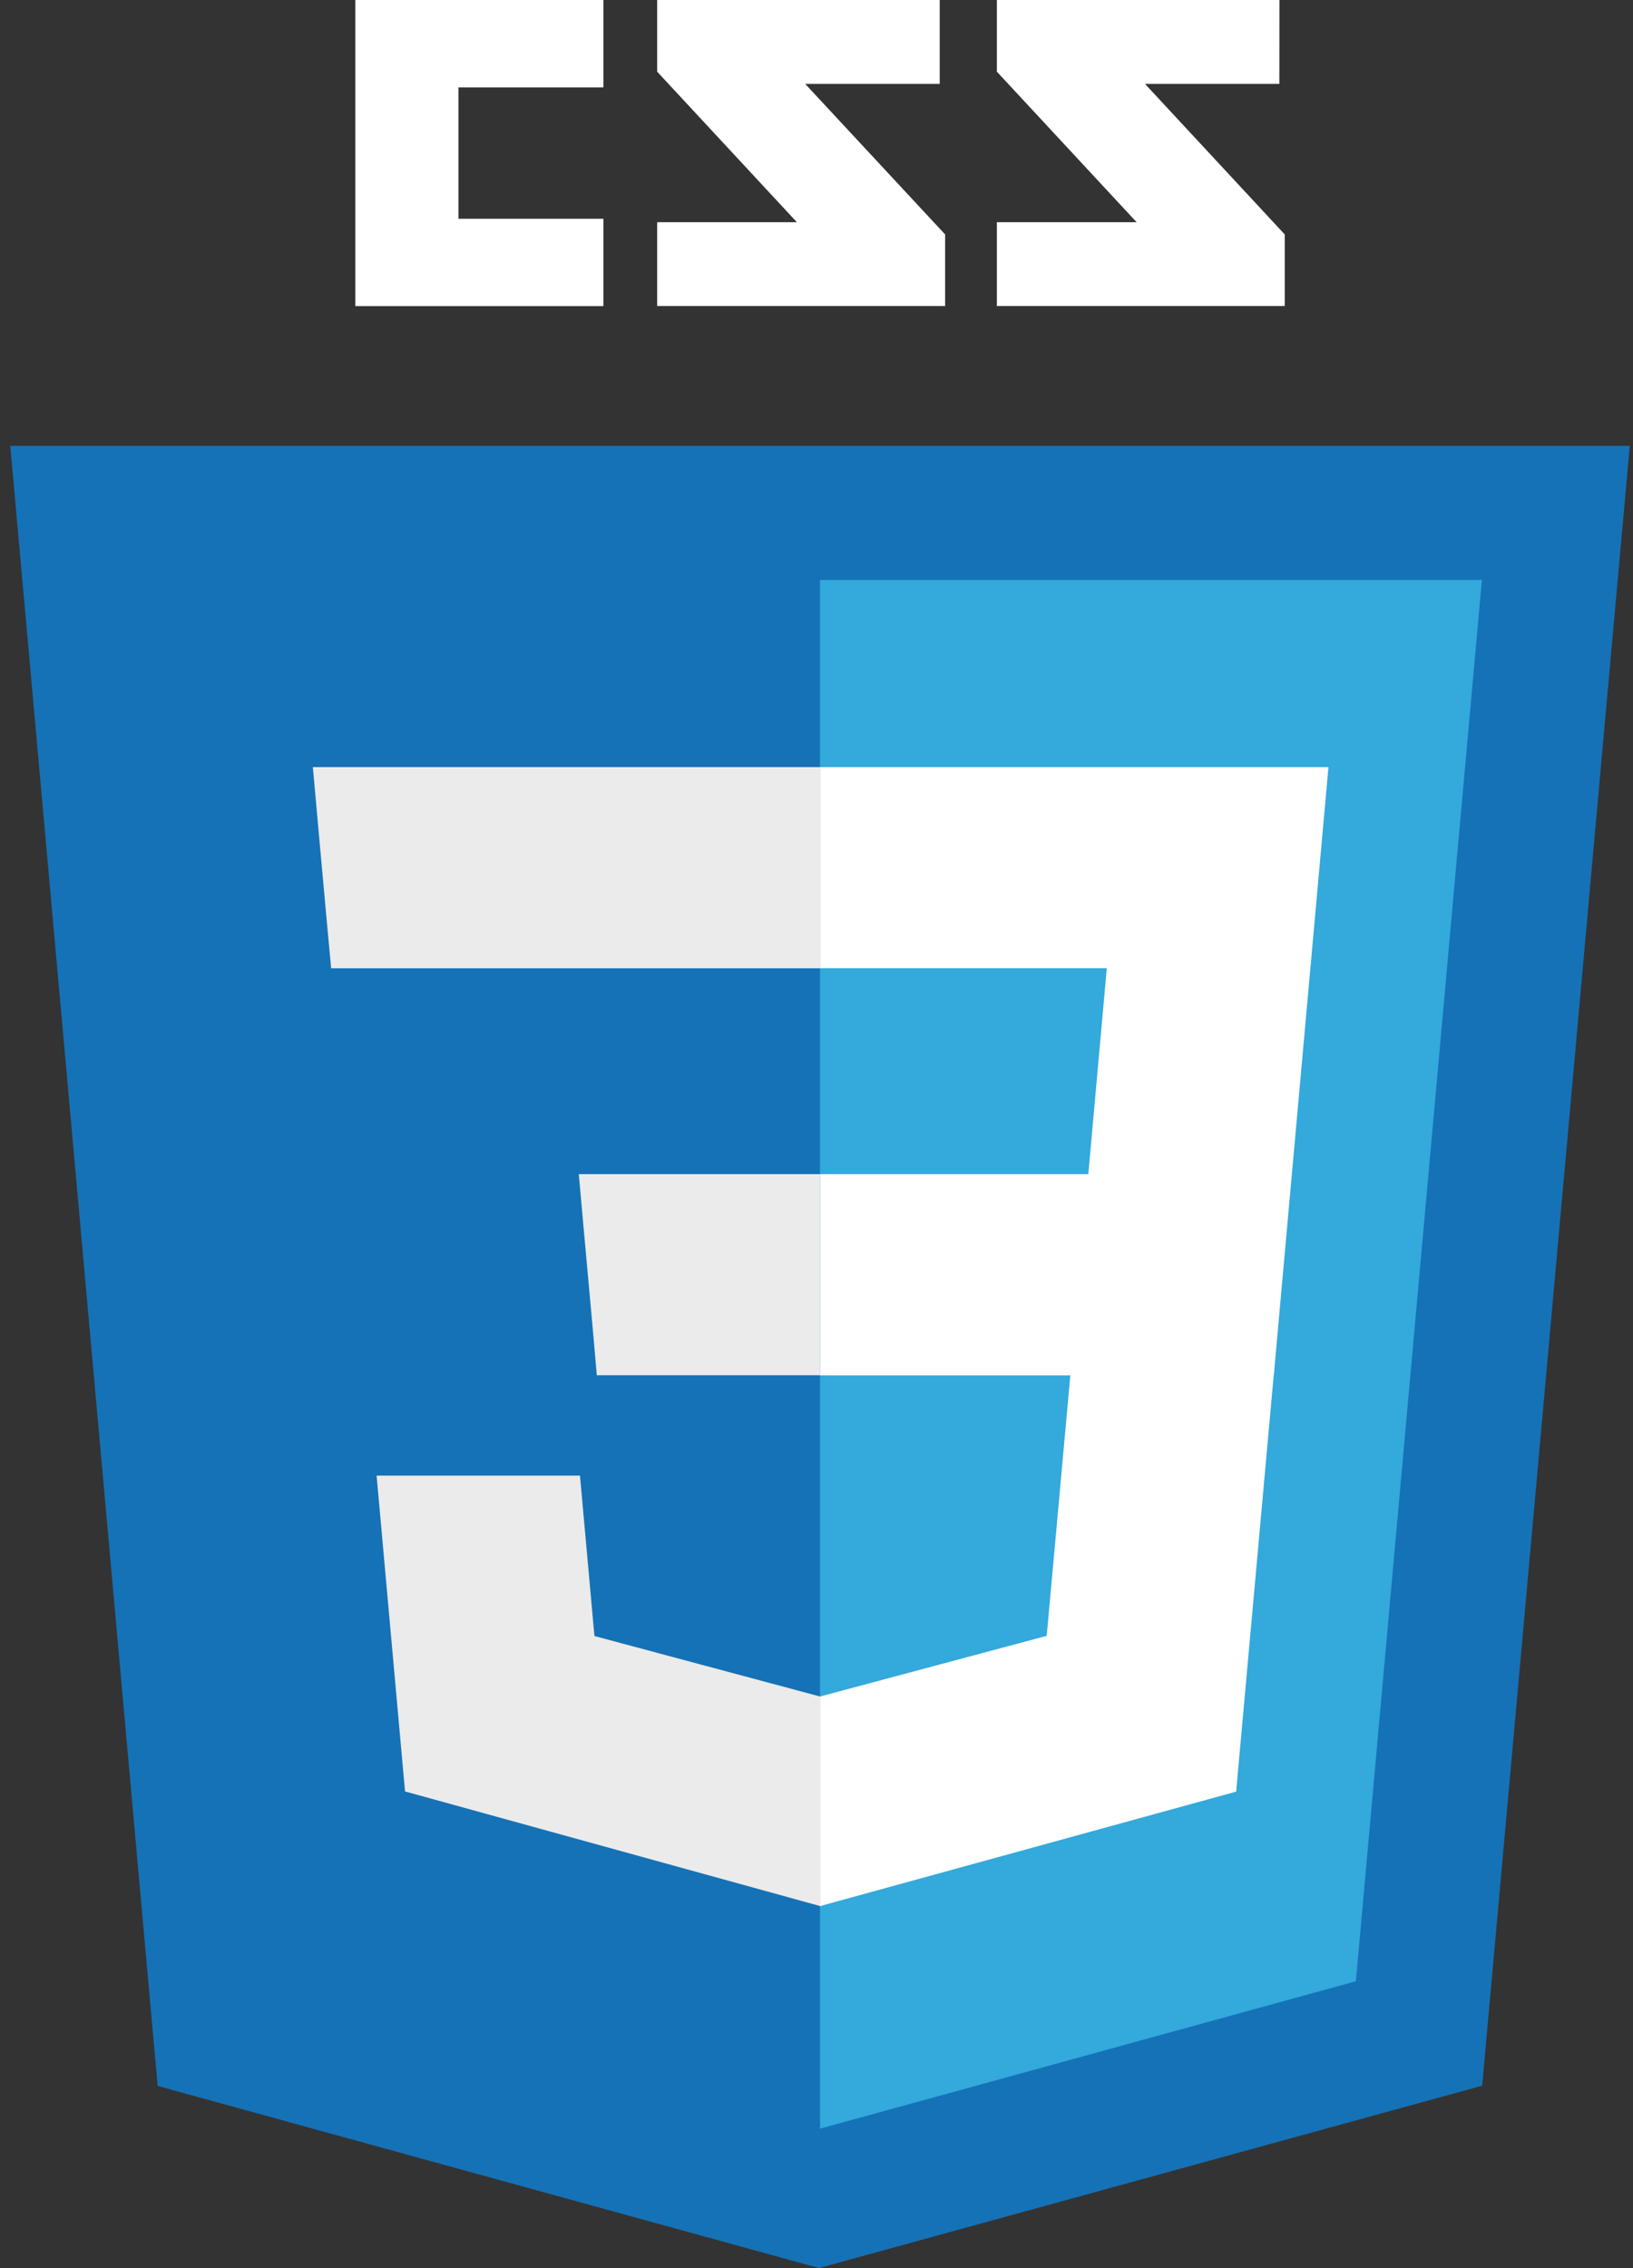 <svg width="121" height="168" viewBox="0 0 121 168" fill="none" xmlns="http://www.w3.org/2000/svg">
<rect x="0" y="0" width="121" height="168" fill="#333333" stroke="none"/>
<g clip-path="url(#clip0)">
<path d="M94.796 6.216H84.842L95.195 17.366V22.668H73.865V16.459H84.219L73.865 5.309V0H94.802L94.796 6.216ZM69.63 6.216H59.663L70.03 17.366V22.668H48.693V16.459H59.046L48.693 5.309V0H69.63V6.216ZM44.709 6.472H33.969V16.203H44.709V22.675H26.326V0H44.709V6.472Z" fill="white"/>
<path d="M11.683 154.512L0.761 33.025H120.761L109.825 154.492L60.686 168L11.683 154.512Z" fill="#1572B6"/>
<path d="M60.761 157.677L100.467 146.756L109.804 42.958H60.761V157.677Z" fill="#33A9DC"/>
<path d="M60.761 86.97H80.641L82.01 71.715H60.761V56.822H98.434L98.075 60.821L94.382 101.883H60.761V86.97Z" fill="white"/>
<path d="M60.842 125.667H60.774L44.045 121.185L42.974 109.303H27.905L30.012 132.697L60.788 141.192H60.876V125.667H60.842Z" fill="#EBEBEB"/>
<path d="M79.367 101.231L77.558 121.171L60.801 125.654V141.178L91.597 132.71L91.821 130.19L94.436 101.225H79.367V101.231Z" fill="white"/>
<path d="M60.815 56.822V71.722H24.537L24.226 68.375L23.541 60.821L23.182 56.822H60.815ZM60.761 86.97V101.87H44.221L43.93 98.523L43.245 90.969L42.886 86.97H60.754H60.761Z" fill="#EBEBEB"/>
</g>
<defs>
<clipPath id="clip0">
<rect width="120" height="168" fill="white" transform="translate(0.761)"/>
</clipPath>
</defs>
</svg>
